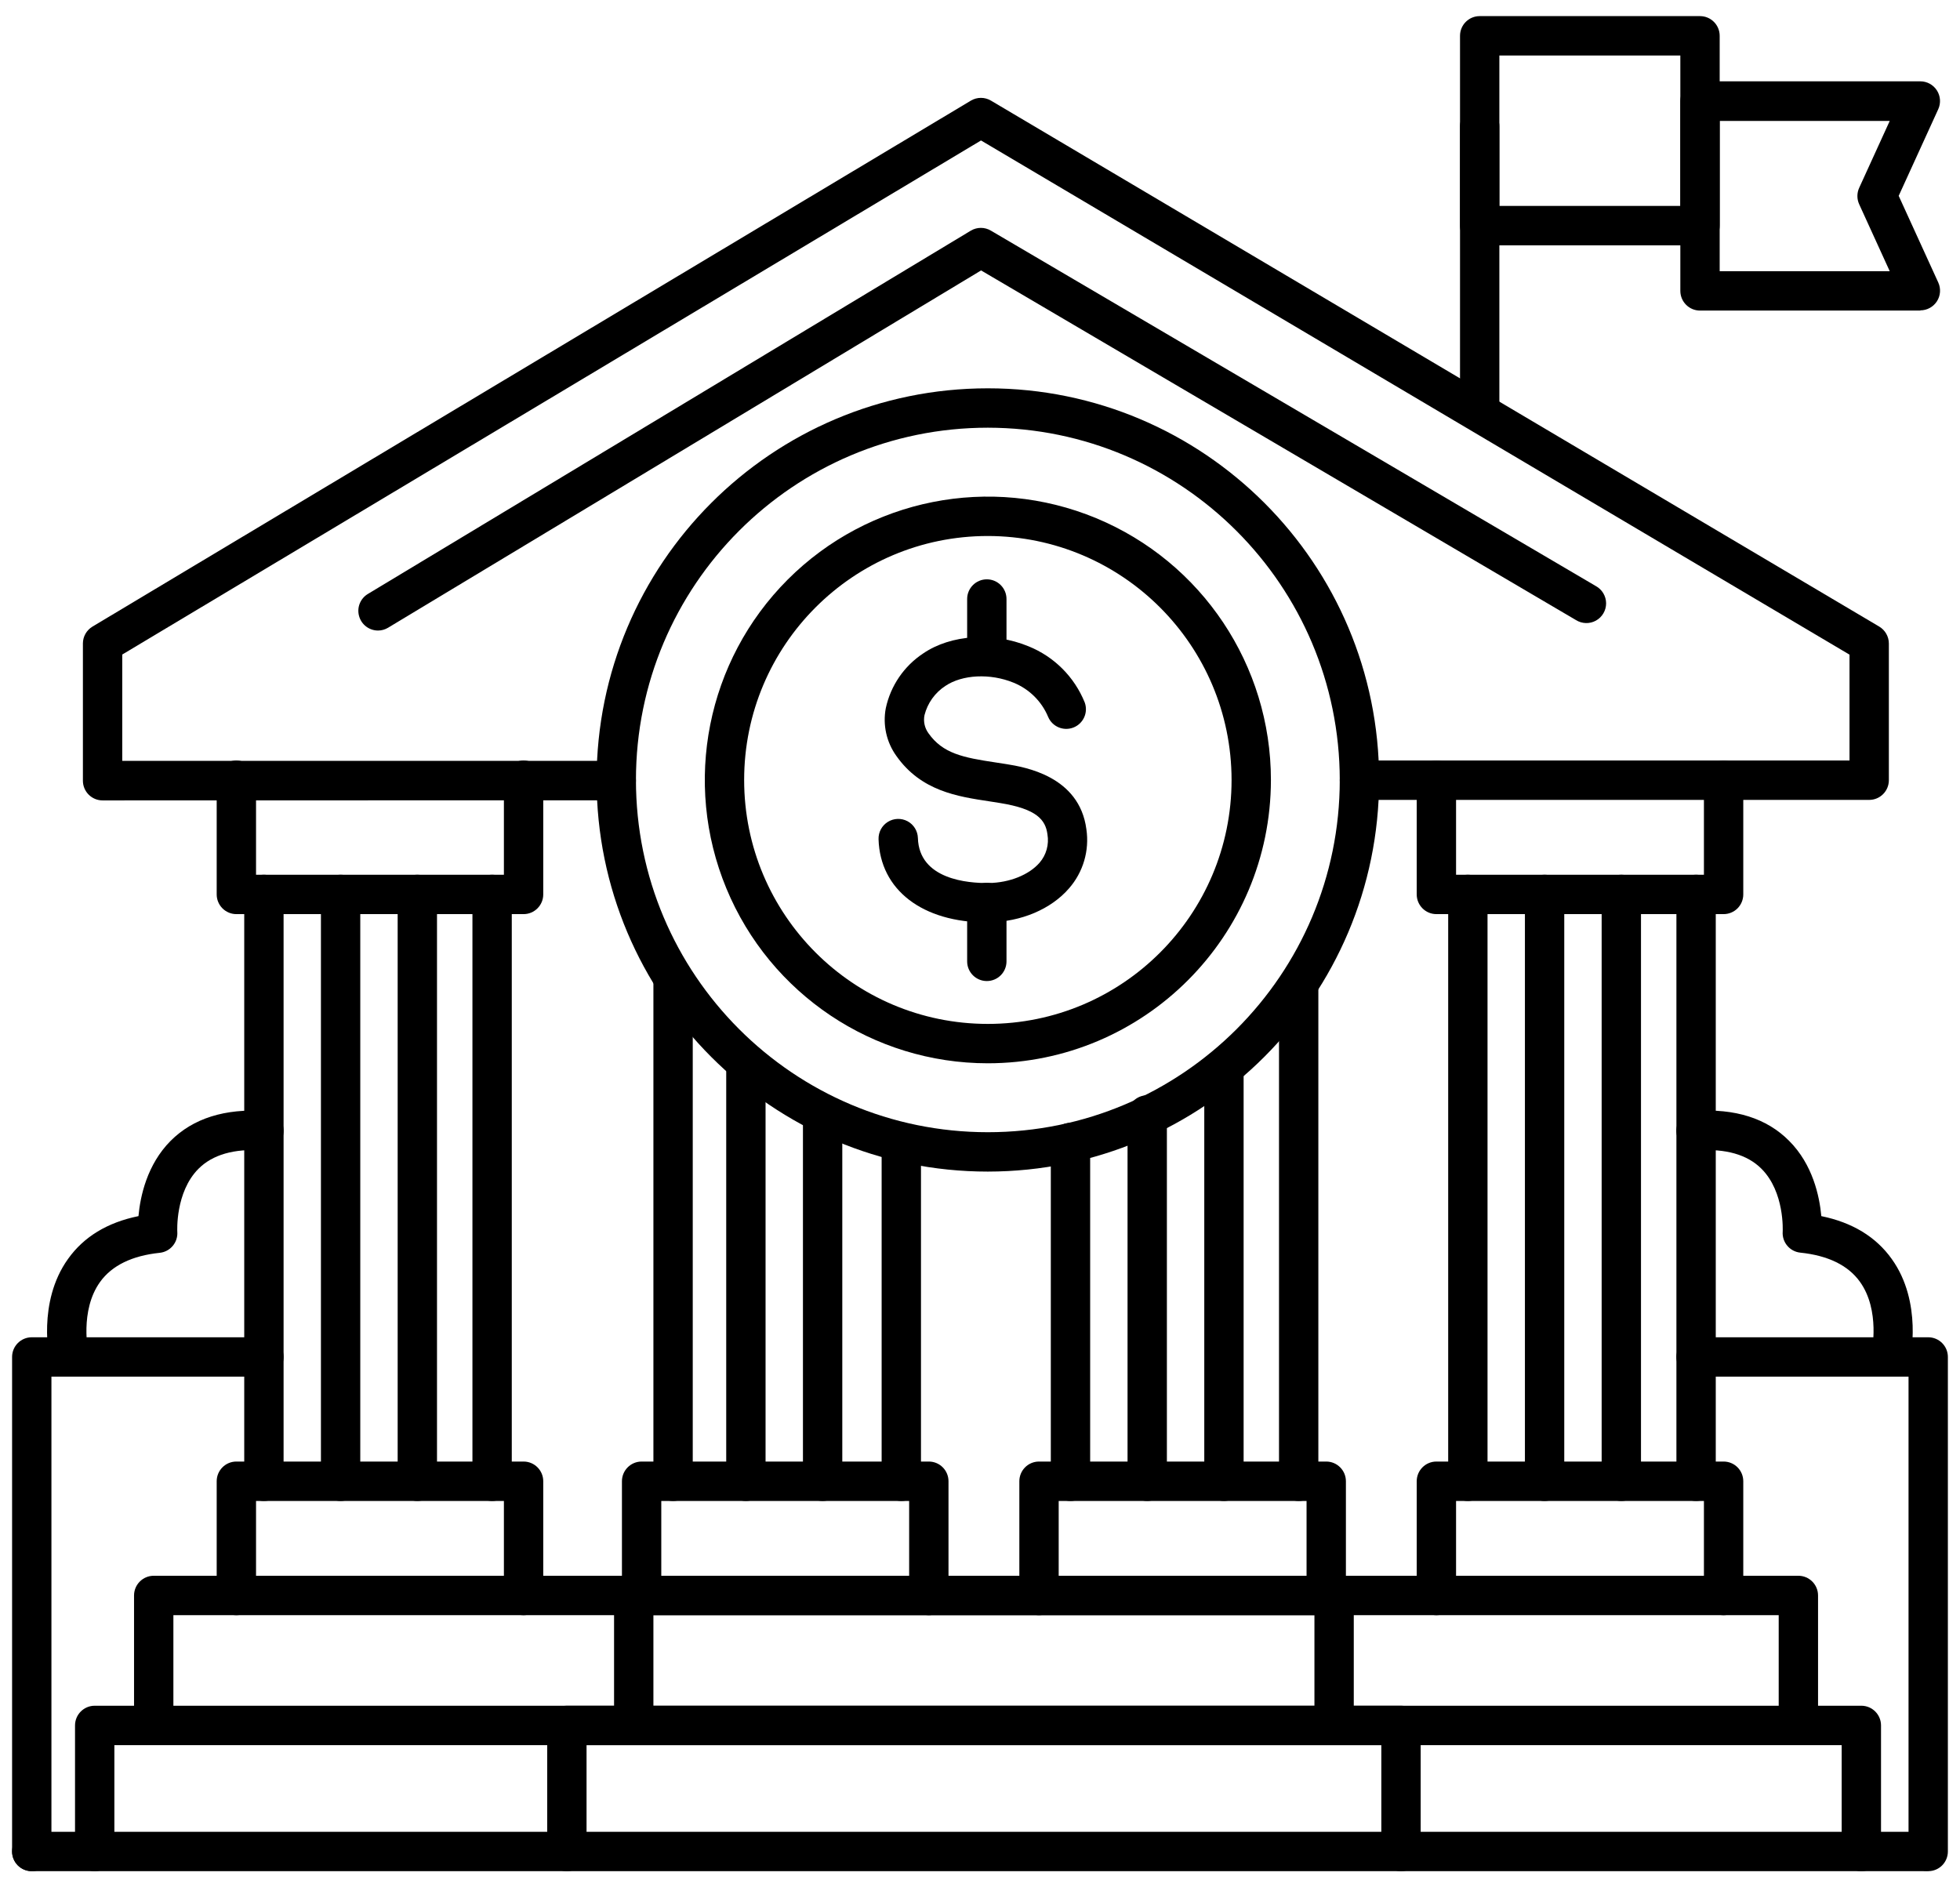 <?xml version="1.0" encoding="UTF-8"?>
<svg width="54px" height="52px" viewBox="0 0 54 52" version="1.1" xmlns="http://www.w3.org/2000/svg" xmlns:xlink="http://www.w3.org/1999/xlink">
    <title>noun_Bank_3606137 Copy</title>
    <defs>
        <filter color-interpolation-filters="auto" id="filter-1">
            <feColorMatrix in="SourceGraphic" type="matrix" values="0 0 0 0 1 0 0 0 0 1 0 0 0 0 1 0 0 0 1 0"></feColorMatrix>
        </filter>
    </defs>
    <g id="Symbols" stroke="none" stroke-width="1" fill="none" fill-rule="evenodd">
        <g id="schema_techno" transform="translate(-458, -24)">
            <g id="noun_Bank_3606137-Copy" transform="translate(435, 0)" filter="url(#filter-1)">
                <g transform="translate(23.333, 24.444)">
                    <g id="Group" transform="translate(0, -0)" fill="#000000" fill-rule="nonzero">
                        <path d="M50.949,51.111 C50.649,51.111 50.407,50.868 50.407,50.569 L50.407,47.639 L2.818,47.639 L2.818,50.569 C2.818,50.868 2.576,51.111 2.276,51.111 C1.977,51.111 1.734,50.868 1.734,50.569 L1.734,47.096 C1.734,46.796 1.977,46.553 2.276,46.553 L50.949,46.553 C51.248,46.553 51.491,46.796 51.491,47.096 L51.491,50.569 C51.491,50.868 51.248,51.111 50.949,51.111 L50.949,51.111 Z" id="Path"></path>
                        <path d="M49.214,47.53 C48.915,47.53 48.672,47.287 48.672,46.987 L48.672,44.058 L4.444,44.058 L4.444,46.987 C4.444,47.287 4.202,47.53 3.902,47.53 C3.603,47.53 3.36,47.287 3.36,46.987 L3.36,43.515 C3.36,43.215 3.603,42.972 3.902,42.972 L49.214,42.972 C49.513,42.972 49.756,43.215 49.756,43.515 L49.756,46.987 C49.756,47.287 49.513,47.53 49.214,47.53 Z" id="Path"></path>
                        <path d="M38.266,51.111 C37.966,51.111 37.724,50.868 37.724,50.569 L37.724,47.639 L15.827,47.639 L15.827,50.569 C15.827,50.868 15.584,51.111 15.285,51.111 C14.985,51.111 14.743,50.868 14.743,50.569 L14.743,47.096 C14.743,46.796 14.985,46.553 15.285,46.553 L38.266,46.553 C38.565,46.553 38.808,46.796 38.808,47.096 L38.808,50.569 C38.808,50.868 38.565,51.111 38.266,51.111 L38.266,51.111 Z" id="Path"></path>
                        <path d="M36.423,47.53 C36.123,47.53 35.881,47.287 35.881,46.987 L35.881,44.058 L17.669,44.058 L17.669,46.987 C17.669,47.287 17.427,47.53 17.127,47.53 C16.828,47.53 16.585,47.287 16.585,46.987 L16.585,43.515 C16.585,43.215 16.828,42.972 17.127,42.972 L36.423,42.972 C36.722,42.972 36.965,43.215 36.965,43.515 L36.965,46.987 C36.965,47.287 36.722,47.53 36.423,47.53 Z" id="Path"></path>
                        <path d="M52.683,51.111 L0.542,51.111 C0.243,51.111 0,50.868 0,50.569 C0,50.269 0.243,50.026 0.542,50.026 L52.683,50.026 C52.982,50.026 53.225,50.269 53.225,50.569 C53.225,50.868 52.982,51.111 52.683,51.111 L52.683,51.111 Z" id="Path"></path>
                        <path d="M14.092,44.058 C13.793,44.058 13.55,43.815 13.55,43.515 L13.55,40.911 L6.721,40.911 L6.721,43.515 C6.721,43.815 6.478,44.058 6.179,44.058 C5.88,44.058 5.637,43.815 5.637,43.515 L5.637,40.368 C5.637,40.068 5.88,39.825 6.179,39.825 L14.092,39.825 C14.391,39.825 14.634,40.068 14.634,40.368 L14.634,43.515 C14.634,43.815 14.391,44.058 14.092,44.058 L14.092,44.058 Z" id="Path"></path>
                        <path d="M25.257,44.058 C24.958,44.058 24.715,43.815 24.715,43.515 L24.715,40.911 L17.886,40.911 L17.886,43.515 C17.886,43.815 17.644,44.058 17.344,44.058 C17.045,44.058 16.802,43.815 16.802,43.515 L16.802,40.368 C16.802,40.068 17.045,39.825 17.344,39.825 L25.257,39.825 C25.557,39.825 25.799,40.068 25.799,40.368 L25.799,43.515 C25.799,43.659 25.742,43.797 25.641,43.899 C25.539,44 25.401,44.058 25.257,44.058 L25.257,44.058 Z" id="Path"></path>
                        <path d="M18.211,40.911 C17.912,40.911 17.669,40.668 17.669,40.368 L17.669,26.586 C17.669,26.287 17.912,26.044 18.211,26.044 C18.511,26.044 18.753,26.287 18.753,26.586 L18.753,40.368 C18.753,40.668 18.511,40.911 18.211,40.911 L18.211,40.911 Z" id="Path"></path>
                        <path d="M24.499,40.911 C24.199,40.911 23.957,40.668 23.957,40.368 L23.957,31.036 C23.957,30.736 24.199,30.493 24.499,30.493 C24.798,30.493 25.041,30.736 25.041,31.036 L25.041,40.368 C25.041,40.668 24.798,40.911 24.499,40.911 L24.499,40.911 Z" id="Path"></path>
                        <path d="M36.206,44.058 C35.907,44.058 35.664,43.815 35.664,43.515 L35.664,40.911 L28.835,40.911 L28.835,43.515 C28.835,43.815 28.592,44.058 28.293,44.058 C27.993,44.058 27.751,43.815 27.751,43.515 L27.751,40.368 C27.751,40.068 27.993,39.825 28.293,39.825 L36.206,39.825 C36.505,39.825 36.748,40.068 36.748,40.368 L36.748,43.515 C36.748,43.815 36.505,44.058 36.206,44.058 L36.206,44.058 Z" id="Path"></path>
                        <path d="M29.16,40.911 C28.861,40.911 28.618,40.668 28.618,40.368 L28.618,31.036 C28.618,30.736 28.861,30.493 29.16,30.493 C29.459,30.493 29.702,30.736 29.702,31.036 L29.702,40.368 C29.702,40.668 29.459,40.911 29.16,40.911 L29.16,40.911 Z" id="Path"></path>
                        <path d="M35.447,40.911 C35.148,40.911 34.905,40.668 34.905,40.368 L34.905,26.803 C34.905,26.504 35.148,26.261 35.447,26.261 C35.746,26.261 35.989,26.504 35.989,26.803 L35.989,40.368 C35.989,40.668 35.746,40.911 35.447,40.911 L35.447,40.911 Z" id="Path"></path>
                        <path d="M47.154,44.058 C46.855,44.058 46.612,43.815 46.612,43.515 L46.612,40.911 L39.783,40.911 L39.783,43.515 C39.783,43.815 39.541,44.058 39.241,44.058 C38.942,44.058 38.699,43.815 38.699,43.515 L38.699,40.368 C38.699,40.068 38.942,39.825 39.241,39.825 L47.154,39.825 C47.454,39.825 47.696,40.068 47.696,40.368 L47.696,43.515 C47.696,43.659 47.639,43.797 47.538,43.899 C47.436,44 47.298,44.058 47.154,44.058 L47.154,44.058 Z" id="Path"></path>
                        <path d="M2.493,21.609 C2.194,21.609 1.951,21.366 1.951,21.066 L1.951,17.283 C1.952,17.093 2.052,16.918 2.215,16.82 L26.415,2.329 C26.586,2.227 26.799,2.227 26.97,2.329 L51.442,16.82 C51.606,16.918 51.707,17.095 51.707,17.287 L51.707,21.052 C51.707,21.352 51.465,21.595 51.165,21.595 L37.121,21.595 L37.121,21.595 C36.822,21.595 36.579,21.352 36.579,21.052 C36.579,20.752 36.822,20.51 37.121,20.51 L50.623,20.51 L50.623,17.593 L26.695,3.426 L3.035,17.59 L3.035,20.52 L16.646,20.52 C16.945,20.52 17.188,20.763 17.188,21.063 C17.188,21.363 16.945,21.606 16.646,21.606 L2.493,21.609 Z" id="Path"></path>
                        <path d="M14.092,24.742 L6.179,24.742 C5.88,24.742 5.637,24.499 5.637,24.199 L5.637,21.052 C5.637,20.752 5.88,20.51 6.179,20.51 C6.478,20.51 6.721,20.752 6.721,21.052 L6.721,23.657 L13.55,23.657 L13.55,21.052 C13.55,20.752 13.793,20.51 14.092,20.51 C14.391,20.51 14.634,20.752 14.634,21.052 L14.634,24.199 C14.634,24.499 14.391,24.742 14.092,24.742 Z" id="Path"></path>
                        <path d="M47.154,24.742 L39.241,24.742 C38.942,24.742 38.699,24.499 38.699,24.199 L38.699,21.052 C38.699,20.752 38.942,20.51 39.241,20.51 C39.541,20.51 39.783,20.752 39.783,21.052 L39.783,23.657 L46.612,23.657 L46.612,21.052 C46.612,20.752 46.855,20.51 47.154,20.51 C47.454,20.51 47.696,20.752 47.696,21.052 L47.696,24.199 C47.696,24.343 47.639,24.481 47.538,24.583 C47.436,24.685 47.298,24.742 47.154,24.742 Z" id="Path"></path>
                        <path d="M6.938,40.911 C6.638,40.911 6.396,40.668 6.396,40.368 L6.396,24.199 C6.396,23.899 6.638,23.657 6.938,23.657 C7.237,23.657 7.48,23.899 7.48,24.199 L7.48,40.368 C7.48,40.668 7.237,40.911 6.938,40.911 L6.938,40.911 Z" id="Path"></path>
                        <path d="M13.225,40.911 C12.926,40.911 12.683,40.668 12.683,40.368 L12.683,24.199 C12.683,23.899 12.926,23.657 13.225,23.657 C13.524,23.657 13.767,23.899 13.767,24.199 L13.767,40.368 C13.767,40.668 13.524,40.911 13.225,40.911 L13.225,40.911 Z" id="Path"></path>
                        <path d="M46.396,40.911 C46.096,40.911 45.854,40.668 45.854,40.368 L45.854,24.199 C45.854,23.899 46.096,23.657 46.396,23.657 C46.695,23.657 46.938,23.899 46.938,24.199 L46.938,40.368 C46.938,40.668 46.695,40.911 46.396,40.911 L46.396,40.911 Z" id="Path"></path>
                        <path d="M40.108,40.911 C39.809,40.911 39.566,40.668 39.566,40.368 L39.566,24.199 C39.566,23.899 39.809,23.657 40.108,23.657 C40.408,23.657 40.65,23.899 40.65,24.199 L40.65,40.368 C40.65,40.668 40.408,40.911 40.108,40.911 L40.108,40.911 Z" id="Path"></path>
                        <path d="M26.856,24.971 C25.082,24.971 23.913,24.076 23.872,22.678 C23.866,22.484 23.964,22.302 24.129,22.2 C24.294,22.098 24.5,22.092 24.671,22.183 C24.842,22.275 24.95,22.451 24.956,22.645 C24.99,23.787 26.334,23.893 26.907,23.885 C27.481,23.878 28.02,23.658 28.308,23.326 C28.494,23.111 28.573,22.824 28.525,22.544 C28.473,22.145 28.232,21.845 27.224,21.682 L26.927,21.635 C26.046,21.502 25.046,21.352 24.363,20.384 C24.089,20.003 23.984,19.527 24.072,19.066 C24.205,18.448 24.576,17.906 25.104,17.558 C25.862,17.041 27.029,16.962 28.001,17.362 C28.708,17.646 29.268,18.206 29.553,18.912 C29.653,19.189 29.514,19.494 29.241,19.601 C28.967,19.708 28.658,19.578 28.544,19.307 C28.365,18.878 28.021,18.539 27.59,18.365 C26.95,18.103 26.181,18.14 25.713,18.455 C25.427,18.641 25.222,18.928 25.138,19.259 C25.102,19.433 25.142,19.614 25.247,19.758 C25.642,20.319 26.204,20.429 27.089,20.562 C27.192,20.578 27.296,20.593 27.399,20.61 C27.896,20.691 29.406,20.936 29.598,22.404 C29.685,22.991 29.51,23.586 29.12,24.032 C28.624,24.606 27.799,24.955 26.915,24.967 L26.856,24.971 Z" id="Path"></path>
                        <path d="M26.855,18.138 C26.556,18.138 26.313,17.896 26.313,17.596 L26.313,16.06 C26.313,15.761 26.556,15.518 26.855,15.518 C27.155,15.518 27.397,15.761 27.397,16.06 L27.397,17.596 C27.397,17.896 27.155,18.138 26.855,18.138 L26.855,18.138 Z" id="Path"></path>
                        <path d="M26.855,26.586 C26.556,26.586 26.313,26.344 26.313,26.044 L26.313,24.423 C26.313,24.123 26.556,23.88 26.855,23.88 C27.155,23.88 27.397,24.123 27.397,24.423 L27.397,26.044 C27.397,26.344 27.155,26.586 26.855,26.586 Z" id="Path"></path>
                        <path d="M26.883,31.836 C20.93,31.836 16.104,27.005 16.104,21.046 C16.104,15.086 20.93,10.255 26.883,10.255 C32.837,10.255 37.663,15.086 37.663,21.046 C37.656,27.003 32.834,31.83 26.883,31.836 Z M26.883,11.34 C21.529,11.34 17.188,15.685 17.188,21.046 C17.188,26.406 21.529,30.751 26.883,30.751 C32.238,30.751 36.579,26.406 36.579,21.046 C36.573,15.688 32.236,11.346 26.883,11.34 Z" id="Shape"></path>
                        <path d="M26.883,28.852 C23.729,28.852 20.886,26.95 19.679,24.033 C18.472,21.116 19.139,17.758 21.369,15.525 C23.6,13.293 26.954,12.625 29.868,13.833 C32.782,15.042 34.682,17.888 34.682,21.046 C34.678,25.356 31.189,28.849 26.883,28.852 Z M26.883,14.324 C23.175,14.324 20.169,17.333 20.169,21.046 C20.169,24.758 23.175,27.767 26.883,27.767 C30.592,27.767 33.598,24.758 33.598,21.046 C33.594,17.335 30.59,14.328 26.883,14.324 Z" id="Shape"></path>
                        <path d="M46.504,6.316 L40.434,6.316 C40.134,6.316 39.892,6.073 39.892,5.773 L39.892,0.543 C39.892,0.243 40.134,0 40.434,0 L46.504,0 C46.803,0 47.046,0.243 47.046,0.543 L47.046,5.773 C47.046,6.073 46.803,6.316 46.504,6.316 L46.504,6.316 Z M40.976,5.23 L45.962,5.23 L45.962,1.085 L40.976,1.085 L40.976,5.23 Z" id="Shape"></path>
                        <path d="M52.575,8.113 L46.504,8.113 C46.205,8.113 45.962,7.87 45.962,7.57 L45.962,2.34 C45.962,2.04 46.205,1.797 46.504,1.797 L52.575,1.797 C52.759,1.797 52.93,1.891 53.03,2.046 C53.13,2.201 53.144,2.396 53.068,2.564 L51.978,4.952 L53.068,7.339 C53.145,7.507 53.131,7.703 53.031,7.858 C52.931,8.013 52.759,8.107 52.575,8.107 L52.575,8.113 Z M47.046,7.028 L51.731,7.028 L50.889,5.183 C50.824,5.04 50.824,4.875 50.889,4.732 L51.731,2.888 L47.046,2.888 L47.046,7.028 Z" id="Shape"></path>
                        <path d="M40.434,11.394 C40.134,11.394 39.892,11.151 39.892,10.852 L39.892,3.038 C39.892,2.739 40.134,2.496 40.434,2.496 C40.733,2.496 40.976,2.739 40.976,3.038 L40.976,10.852 C40.976,11.151 40.733,11.394 40.434,11.394 L40.434,11.394 Z" id="Path"></path>
                        <path d="M0.542,51.111 C0.243,51.111 0,50.868 0,50.569 L0,36.943 C0,36.644 0.243,36.401 0.542,36.401 L6.938,36.401 C7.237,36.401 7.48,36.644 7.48,36.943 C7.48,37.243 7.237,37.486 6.938,37.486 L1.084,37.486 L1.084,50.569 C1.084,50.868 0.841,51.111 0.542,51.111 L0.542,51.111 Z" id="Path"></path>
                        <path d="M52.791,51.111 C52.492,51.111 52.249,50.868 52.249,50.569 L52.249,37.486 L46.396,37.486 C46.096,37.486 45.854,37.243 45.854,36.943 C45.854,36.644 46.096,36.401 46.396,36.401 L52.791,36.401 C53.091,36.401 53.333,36.644 53.333,36.943 L53.333,50.569 C53.333,50.712 53.276,50.85 53.175,50.952 C53.073,51.054 52.935,51.111 52.791,51.111 L52.791,51.111 Z" id="Path"></path>
                        <path d="M51.762,37.486 C51.721,37.486 51.681,37.481 51.641,37.473 C51.501,37.441 51.378,37.354 51.302,37.232 C51.225,37.11 51.2,36.962 51.233,36.822 C51.233,36.803 51.479,35.659 50.907,34.868 C50.582,34.417 50.029,34.148 49.267,34.069 C48.976,34.039 48.761,33.783 48.782,33.49 C48.782,33.482 48.842,32.397 48.193,31.754 C47.805,31.368 47.212,31.198 46.433,31.253 C46.239,31.266 46.053,31.175 45.945,31.013 C45.836,30.852 45.822,30.645 45.908,30.471 C45.993,30.296 46.165,30.181 46.359,30.167 C47.468,30.09 48.345,30.368 48.96,30.99 C49.611,31.641 49.797,32.518 49.846,33.063 C50.699,33.237 51.351,33.633 51.786,34.243 C52.643,35.437 52.299,36.997 52.284,37.065 C52.228,37.309 52.012,37.483 51.762,37.486 Z" id="Path"></path>
                        <path d="M1.571,37.486 C1.319,37.485 1.1,37.311 1.044,37.065 C1.029,36.999 0.685,35.437 1.541,34.243 C1.975,33.633 2.625,33.237 3.482,33.063 C3.531,32.52 3.716,31.645 4.367,30.99 C4.986,30.369 5.866,30.092 6.975,30.167 C7.168,30.181 7.34,30.296 7.425,30.471 C7.511,30.645 7.497,30.852 7.389,31.013 C7.28,31.175 7.094,31.266 6.901,31.253 C6.118,31.198 5.524,31.369 5.135,31.759 C4.493,32.404 4.551,33.483 4.552,33.496 C4.573,33.788 4.358,34.044 4.066,34.074 C3.307,34.153 2.752,34.422 2.426,34.874 C1.854,35.668 2.101,36.816 2.101,36.827 C2.133,36.968 2.108,37.116 2.031,37.238 C1.954,37.361 1.831,37.447 1.69,37.478 C1.651,37.485 1.611,37.488 1.571,37.486 L1.571,37.486 Z" id="Path"></path>
                        <path d="M42.222,40.911 C41.923,40.911 41.68,40.668 41.68,40.368 L41.68,24.199 C41.68,23.899 41.923,23.657 42.222,23.657 C42.522,23.657 42.764,23.899 42.764,24.199 L42.764,40.368 C42.764,40.512 42.707,40.65 42.605,40.752 C42.504,40.853 42.366,40.911 42.222,40.911 L42.222,40.911 Z" id="Path"></path>
                        <path d="M44.336,40.911 C44.037,40.911 43.794,40.668 43.794,40.368 L43.794,24.199 C43.794,23.899 44.037,23.657 44.336,23.657 C44.635,23.657 44.878,23.899 44.878,24.199 L44.878,40.368 C44.878,40.668 44.635,40.911 44.336,40.911 L44.336,40.911 Z" id="Path"></path>
                        <path d="M9.051,40.911 C8.752,40.911 8.509,40.668 8.509,40.368 L8.509,24.199 C8.509,23.899 8.752,23.657 9.051,23.657 C9.351,23.657 9.593,23.899 9.593,24.199 L9.593,40.368 C9.593,40.512 9.536,40.65 9.435,40.752 C9.333,40.853 9.195,40.911 9.051,40.911 L9.051,40.911 Z" id="Path"></path>
                        <path d="M11.165,40.911 C10.866,40.911 10.623,40.668 10.623,40.368 L10.623,24.199 C10.623,23.899 10.866,23.657 11.165,23.657 C11.465,23.657 11.707,23.899 11.707,24.199 L11.707,40.368 C11.707,40.668 11.465,40.911 11.165,40.911 L11.165,40.911 Z" id="Path"></path>
                        <path d="M20.217,40.911 C19.917,40.911 19.675,40.668 19.675,40.368 L19.675,28.974 C19.675,28.674 19.917,28.431 20.217,28.431 C20.516,28.431 20.759,28.674 20.759,28.974 L20.759,40.368 C20.759,40.668 20.516,40.911 20.217,40.911 L20.217,40.911 Z" id="Path"></path>
                        <path d="M22.331,40.911 C22.031,40.911 21.789,40.668 21.789,40.368 L21.789,30.276 C21.789,29.976 22.031,29.733 22.331,29.733 C22.63,29.733 22.873,29.976 22.873,30.276 L22.873,40.368 C22.873,40.668 22.63,40.911 22.331,40.911 L22.331,40.911 Z" id="Path"></path>
                        <path d="M33.388,40.911 C33.088,40.911 32.846,40.668 32.846,40.368 L32.846,28.974 C32.846,28.674 33.088,28.431 33.388,28.431 C33.687,28.431 33.93,28.674 33.93,28.974 L33.93,40.368 C33.93,40.668 33.687,40.911 33.388,40.911 L33.388,40.911 Z" id="Path"></path>
                        <path d="M31.274,40.911 C30.974,40.911 30.732,40.668 30.732,40.368 L30.732,30.276 C30.732,29.976 30.974,29.733 31.274,29.733 C31.573,29.733 31.816,29.976 31.816,30.276 L31.816,40.368 C31.816,40.668 31.573,40.911 31.274,40.911 L31.274,40.911 Z" id="Path"></path>
                        <path d="M10.081,16.929 C9.838,16.928 9.625,16.766 9.56,16.531 C9.494,16.297 9.593,16.047 9.802,15.921 L26.414,5.911 C26.585,5.809 26.797,5.809 26.968,5.911 L43.635,15.704 C43.808,15.799 43.916,15.981 43.917,16.179 C43.917,16.377 43.81,16.559 43.637,16.655 C43.465,16.751 43.253,16.745 43.086,16.64 L26.697,7.007 L10.361,16.85 C10.277,16.901 10.18,16.929 10.081,16.929 Z" id="Path"></path>
                    </g>
                </g>
            </g>
        </g>
    </g>
</svg>